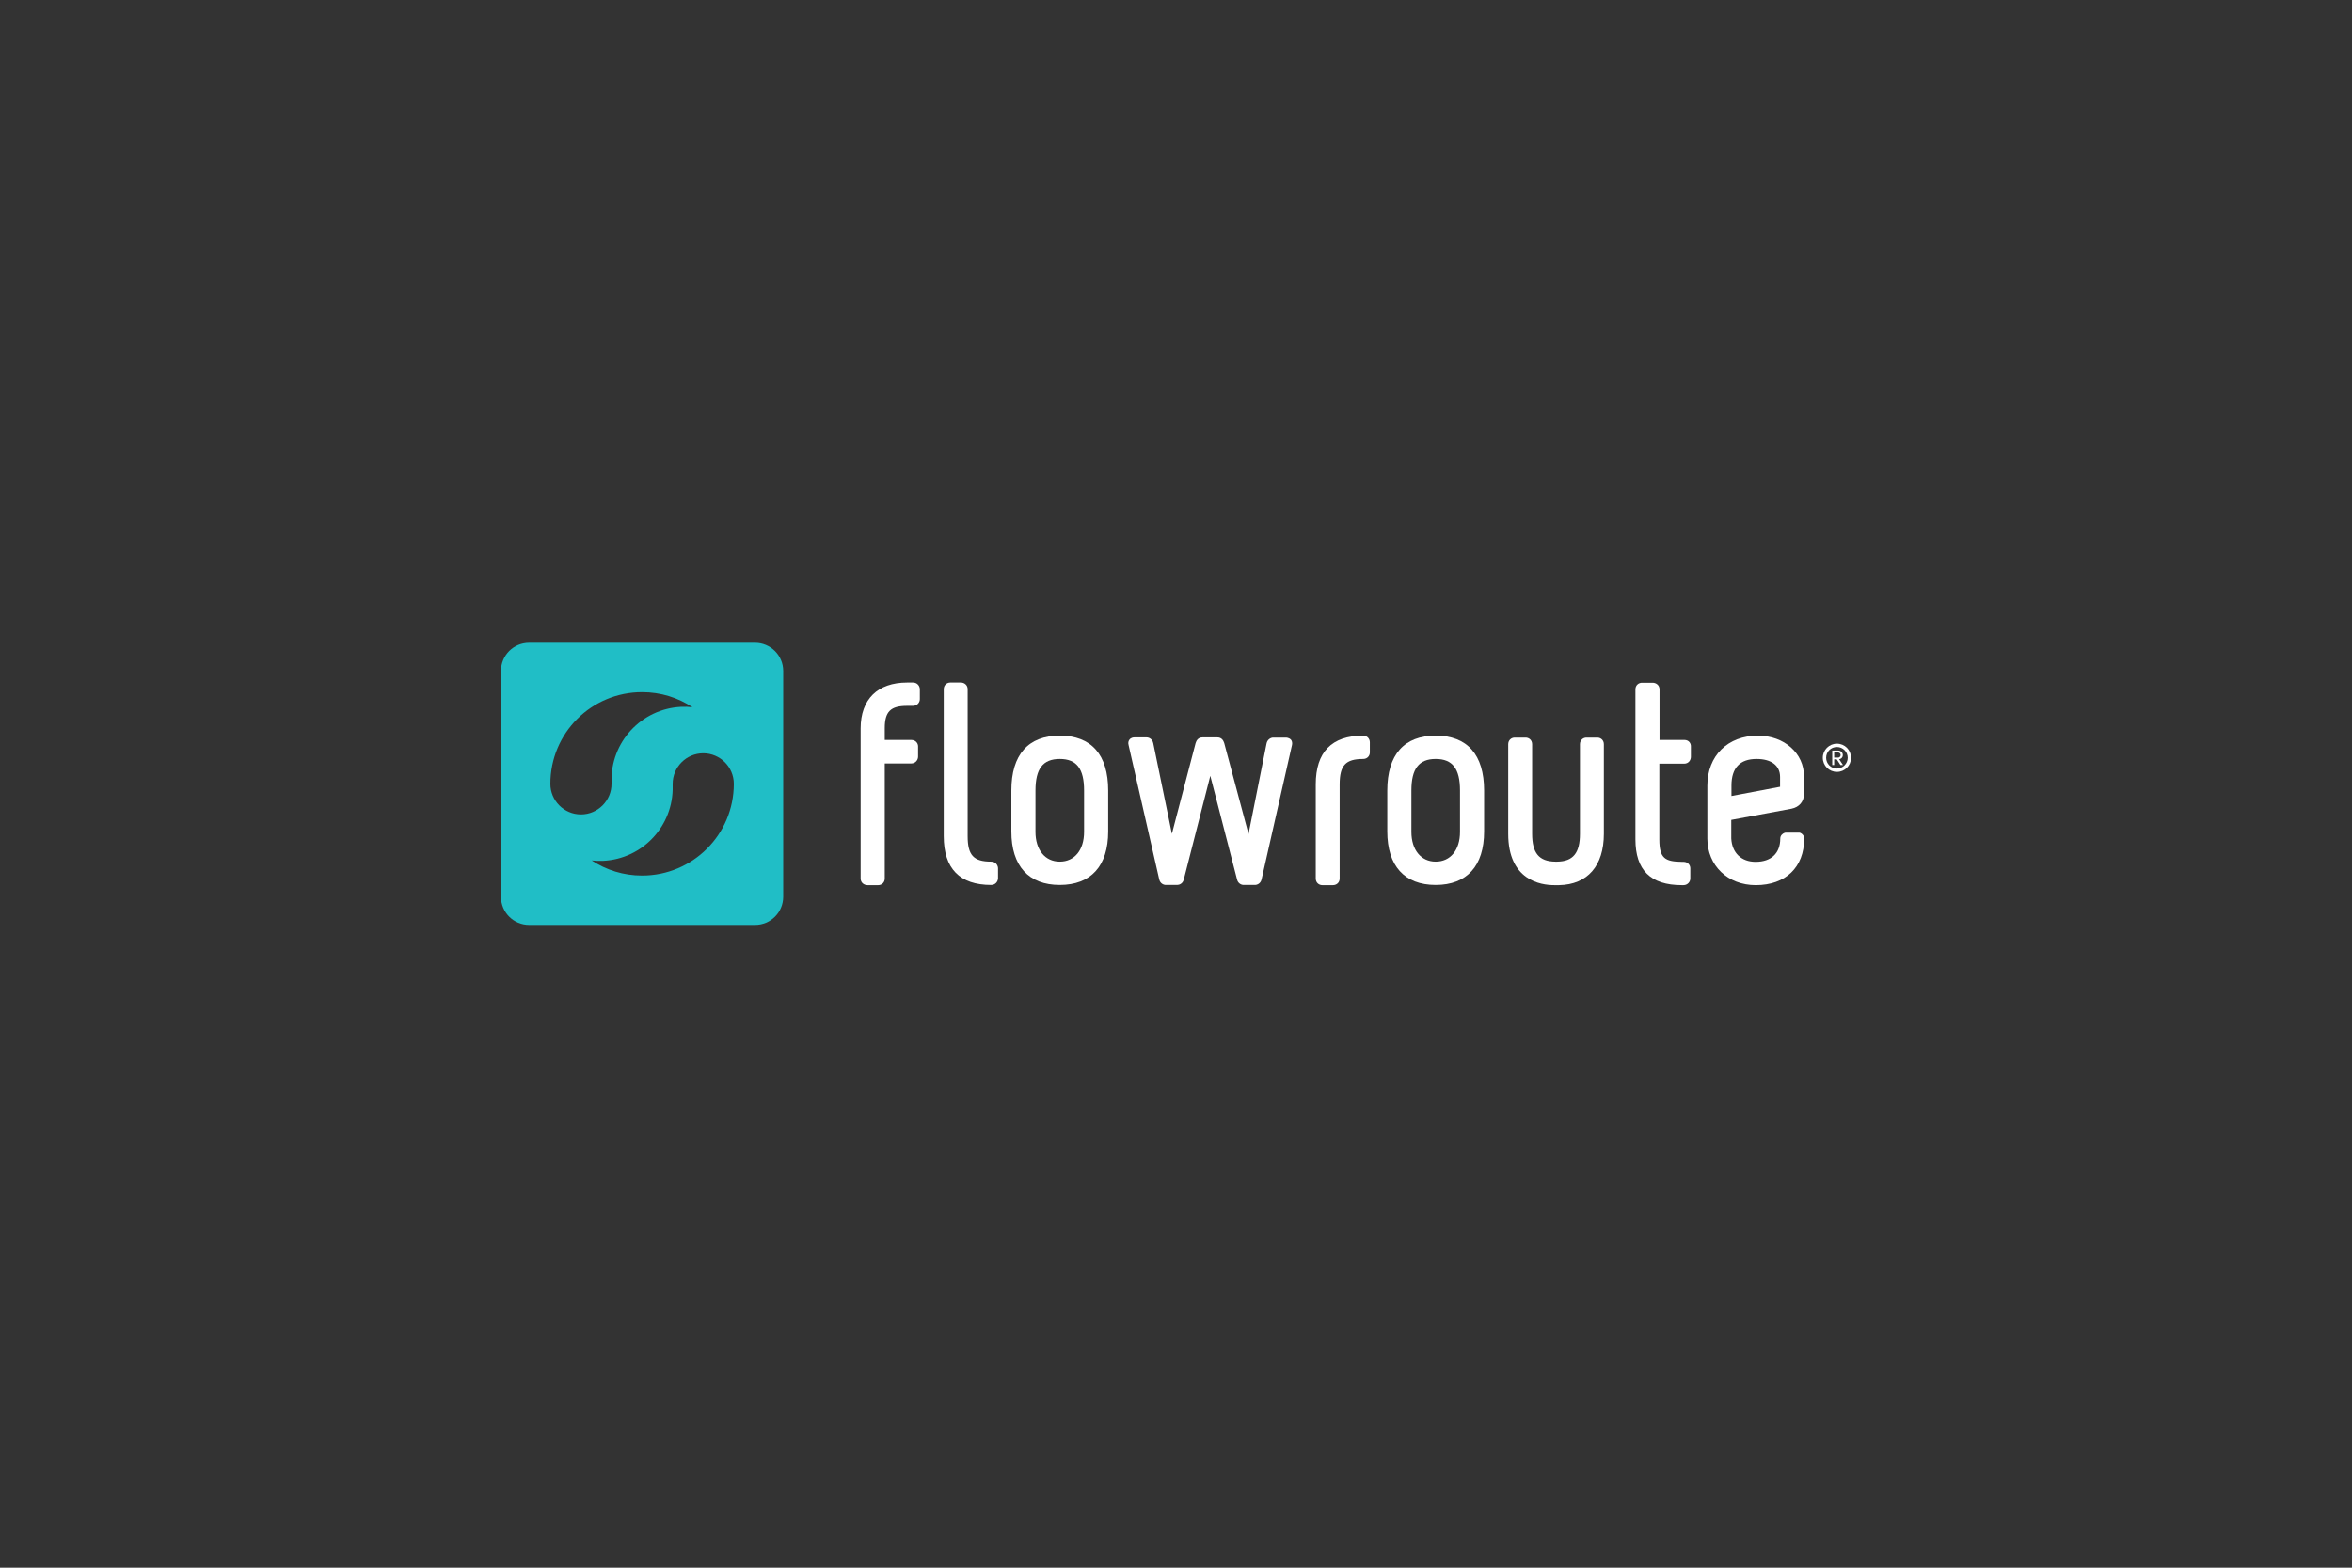 <?xml version="1.0" encoding="utf-8"?>
<!-- Generator: Adobe Illustrator 18.0.0, SVG Export Plug-In . SVG Version: 6.00 Build 0)  -->
<!DOCTYPE svg PUBLIC "-//W3C//DTD SVG 1.1//EN" "http://www.w3.org/Graphics/SVG/1.1/DTD/svg11.dtd">
<svg version="1.1" id="Layer_1" xmlns="http://www.w3.org/2000/svg" xmlns:xlink="http://www.w3.org/1999/xlink" x="0px" y="0px"
	 viewBox="0 0 1200 800" enable-background="new 0 0 1200 800" xml:space="preserve">
<rect x="0" y="0" width="1200" height="800" fill="#333333" stroke="none"/>
<path fill="#20BEC6" d="M385.2,328H270c-8,0-14.4,6.4-14.4,14.4v115.2c0,8,6.4,14.4,14.4,14.4h115.2c8,0,14.4-6.4,14.4-14.4V342.4
	C399.6,334.4,393.1,328,385.2,328z M327.6,446.8c-9.5,0-18.3-2.8-25.7-7.7c1.9,0.2,3.8,0.3,5.8,0.2c20.3-1,36-18,35.5-38.2
	c0-0.4,0-0.7,0-1.1v0c0-8.6,7-15.6,15.6-15.6s15.6,7,15.6,15.6C374.4,425.9,353.4,446.8,327.6,446.8z M327.6,353.2
	c9.5,0,18.3,2.8,25.7,7.7c-1.9-0.2-3.8-0.3-5.8-0.2c-20.3,1-36,18-35.5,38.2c0,0.4,0,0.7,0,1.1v0c0,8.6-7,15.6-15.6,15.6
	c-8.6,0-15.6-7-15.6-15.6C280.8,374.1,301.7,353.2,327.6,353.2z"/>
<g>
	<path fill="#FFFFFF" d="M465.8,348.3h-3c-15,0-23.7,8.5-23.7,23.4v76.6c0,2.2,1.8,3.4,3.5,3.4h5.5c1.6,0,3.3-1.2,3.3-3.4v-58.7
		h13.5c2.2,0,3.5-1.8,3.5-3.5v-5.2c0-1.6-1.2-3.3-3.5-3.3h-13.5v-6c0-8.5,3-11.4,11.4-11.4h3c2.2,0,3.5-1.8,3.5-3.4v-5.2
		C469.2,350,468,348.3,465.8,348.3z"/>
</g>
<path fill="#FFFFFF" d="M505.7,439.7c-9,0-12-3.3-12-13v-75c0-2.2-1.8-3.4-3.4-3.4h-5.5c-1.6,0-3.3,1.2-3.3,3.4v75
	c0,16.6,8.2,24.9,24.2,24.9c2.2,0,3.5-1.8,3.5-3.5V443C509.1,441.4,507.9,439.7,505.7,439.7z"/>
<path fill="#FFFFFF" d="M540.7,375.4c-16.1,0-24.7,9.7-24.7,28v20.9c0,17.6,8.8,27.3,24.7,27.3c15.9,0,24.7-9.7,24.7-27.3v-20.9
	C565.4,385.1,556.8,375.4,540.7,375.4z M553.1,424.5c0,9.3-4.9,15.2-12.4,15.2s-12.4-6-12.4-15.2v-21.1c0-11.1,3.8-16.1,12.4-16.1
	c8.6,0,12.4,5,12.4,16.1V424.5z"/>
<path fill="#FFFFFF" d="M655.9,376.4h-6.3c-1.3,0-3,1-3.4,3l-9.2,46.2l-12.4-46.4c-0.4-1.3-1.3-2.9-3.5-2.9h-7.6
	c-2.2,0-3.1,1.6-3.5,2.9l-12.1,46.3l-9.5-46.2c-0.4-2.1-2.1-3-3.4-3h-6.3c-0.4,0-1.7,0.1-2.5,1.2c-0.3,0.4-0.8,1.4-0.4,2.7
	l15.6,68.4c0.4,2.1,2.1,3,3.4,3h5.8c1,0,2.9-0.6,3.4-2.9l13.5-52.8l13.6,52.7c0.4,2.1,2.1,3,3.4,3h5.8c1.3,0,3-0.9,3.4-3l15.5-68.5
	c0.2-1,0-2-0.6-2.7C657.5,376.4,656.3,376.4,655.9,376.4z"/>
<path fill="#FFFFFF" d="M732.5,375.4c-16.1,0-24.7,9.7-24.7,28v20.9c0,17.6,8.8,27.3,24.7,27.3c15.9,0,24.7-9.7,24.7-27.3v-20.9
	C757.2,385.1,748.6,375.4,732.5,375.4z M744.9,424.5c0,9.3-4.9,15.2-12.4,15.2c-7.5,0-12.4-6-12.4-15.2v-21.1
	c0-11.1,3.8-16.1,12.4-16.1c8.6,0,12.4,5,12.4,16.1V424.5z"/>
<path fill="#FFFFFF" d="M859.4,377.6h-12.7v-25.8c0-2.2-1.8-3.4-3.5-3.4h-5.5c-1.6,0-3.3,1.2-3.3,3.4v76.5
	c0,15.7,7.7,23.4,23.7,23.4h0.8c2.2,0,3.5-1.8,3.5-3.4v-5.2c0-1.6-1.2-3.3-3.5-3.3h-0.8c-8.6-0.1-11.5-1.8-11.5-11.4v-38.7h12.7
	c2.2,0,3.4-1.8,3.4-3.5v-5.2C862.8,379.3,861.6,377.6,859.4,377.6z"/>
<path fill="#FFFFFF" d="M896.9,375.4c-15.4,0-25.8,10.3-25.8,25.5v27c0,13.8,10.4,23.8,24.7,23.8c15.2,0,24.7-9.1,24.7-23.8
	c0-1.4-1-2.5-2-2.9c-0.2-0.1-0.5-0.1-0.8-0.1h-6.5c-0.2,0-0.4,0-0.7,0.1c-1.1,0.4-2.2,1.4-2.2,2.9c0,7.5-4.6,11.9-12.6,11.9
	c-7.3,0-12-4.6-12.4-11.9v-9.5l30.7-5.7c4-0.8,6.4-3.7,6.4-7.5v-8.9C920.5,384.4,910.3,375.4,896.9,375.4z M908.2,401.5l-24.8,4.7
	v-5.3c0-9,4.3-13.6,12.8-13.6c7.6,0,12,3.4,12,9.2V401.5z"/>
<path fill="#FFFFFF" d="M815,376.4h-5.6c-1.6,0-3.3,1.2-3.3,3.4v45.7c0,9.8-3.5,14.1-11.6,14.2l-1,0c-8.3-0.1-11.8-4.4-11.8-14.2
	v-45.7c0-2.2-1.7-3.4-3.3-3.4h-5.6c-1.6,0-3.3,1.2-3.3,3.4v45.7c0,23.7,16.5,26.2,23.5,26.2h0l2.5,0c14.5-0.3,22.8-9.9,22.8-26.2
	v-45.7C818.3,377.6,816.6,376.4,815,376.4z"/>
<path fill="#FFFFFF" d="M695.5,375.4c-16.1,0-24.2,8.4-24.2,24.9v48c0,2.2,1.7,3.4,3.3,3.4h5.5c1.7,0,3.4-1.2,3.4-3.4v-48
	c0-9.7,3-13,12-13c2.2,0,3.4-1.7,3.4-3.3v-5.2C698.9,377.2,697.7,375.4,695.5,375.4z"/>
<g>
	<path fill="#FFFFFF" d="M940.2,385.3c0-1.4-1.2-2.3-2.4-2.3h-3v7.4h1v-2.9h1.3l1.9,2.9h1.3l-2-3
		C938.7,387.5,940.2,386.9,940.2,385.3z M935.8,386.6v-2.6h2c0.6,0,1.3,0.5,1.3,1.3c0,0.8-0.7,1.3-1.3,1.3H935.8z"/>
	<path fill="#FFFFFF" d="M937.2,379.5c-4,0-7.2,3.2-7.2,7.2c0,4,3.2,7.2,7.2,7.2s7.2-3.2,7.2-7.2
		C944.4,382.7,941.2,379.5,937.2,379.5z M937.2,392.2c-3.1,0-5.5-2.5-5.5-5.5c0-3.1,2.4-5.5,5.5-5.5c3,0,5.5,2.4,5.5,5.5
		C942.7,389.7,940.2,392.2,937.2,392.2z"/>
</g>
</svg>
